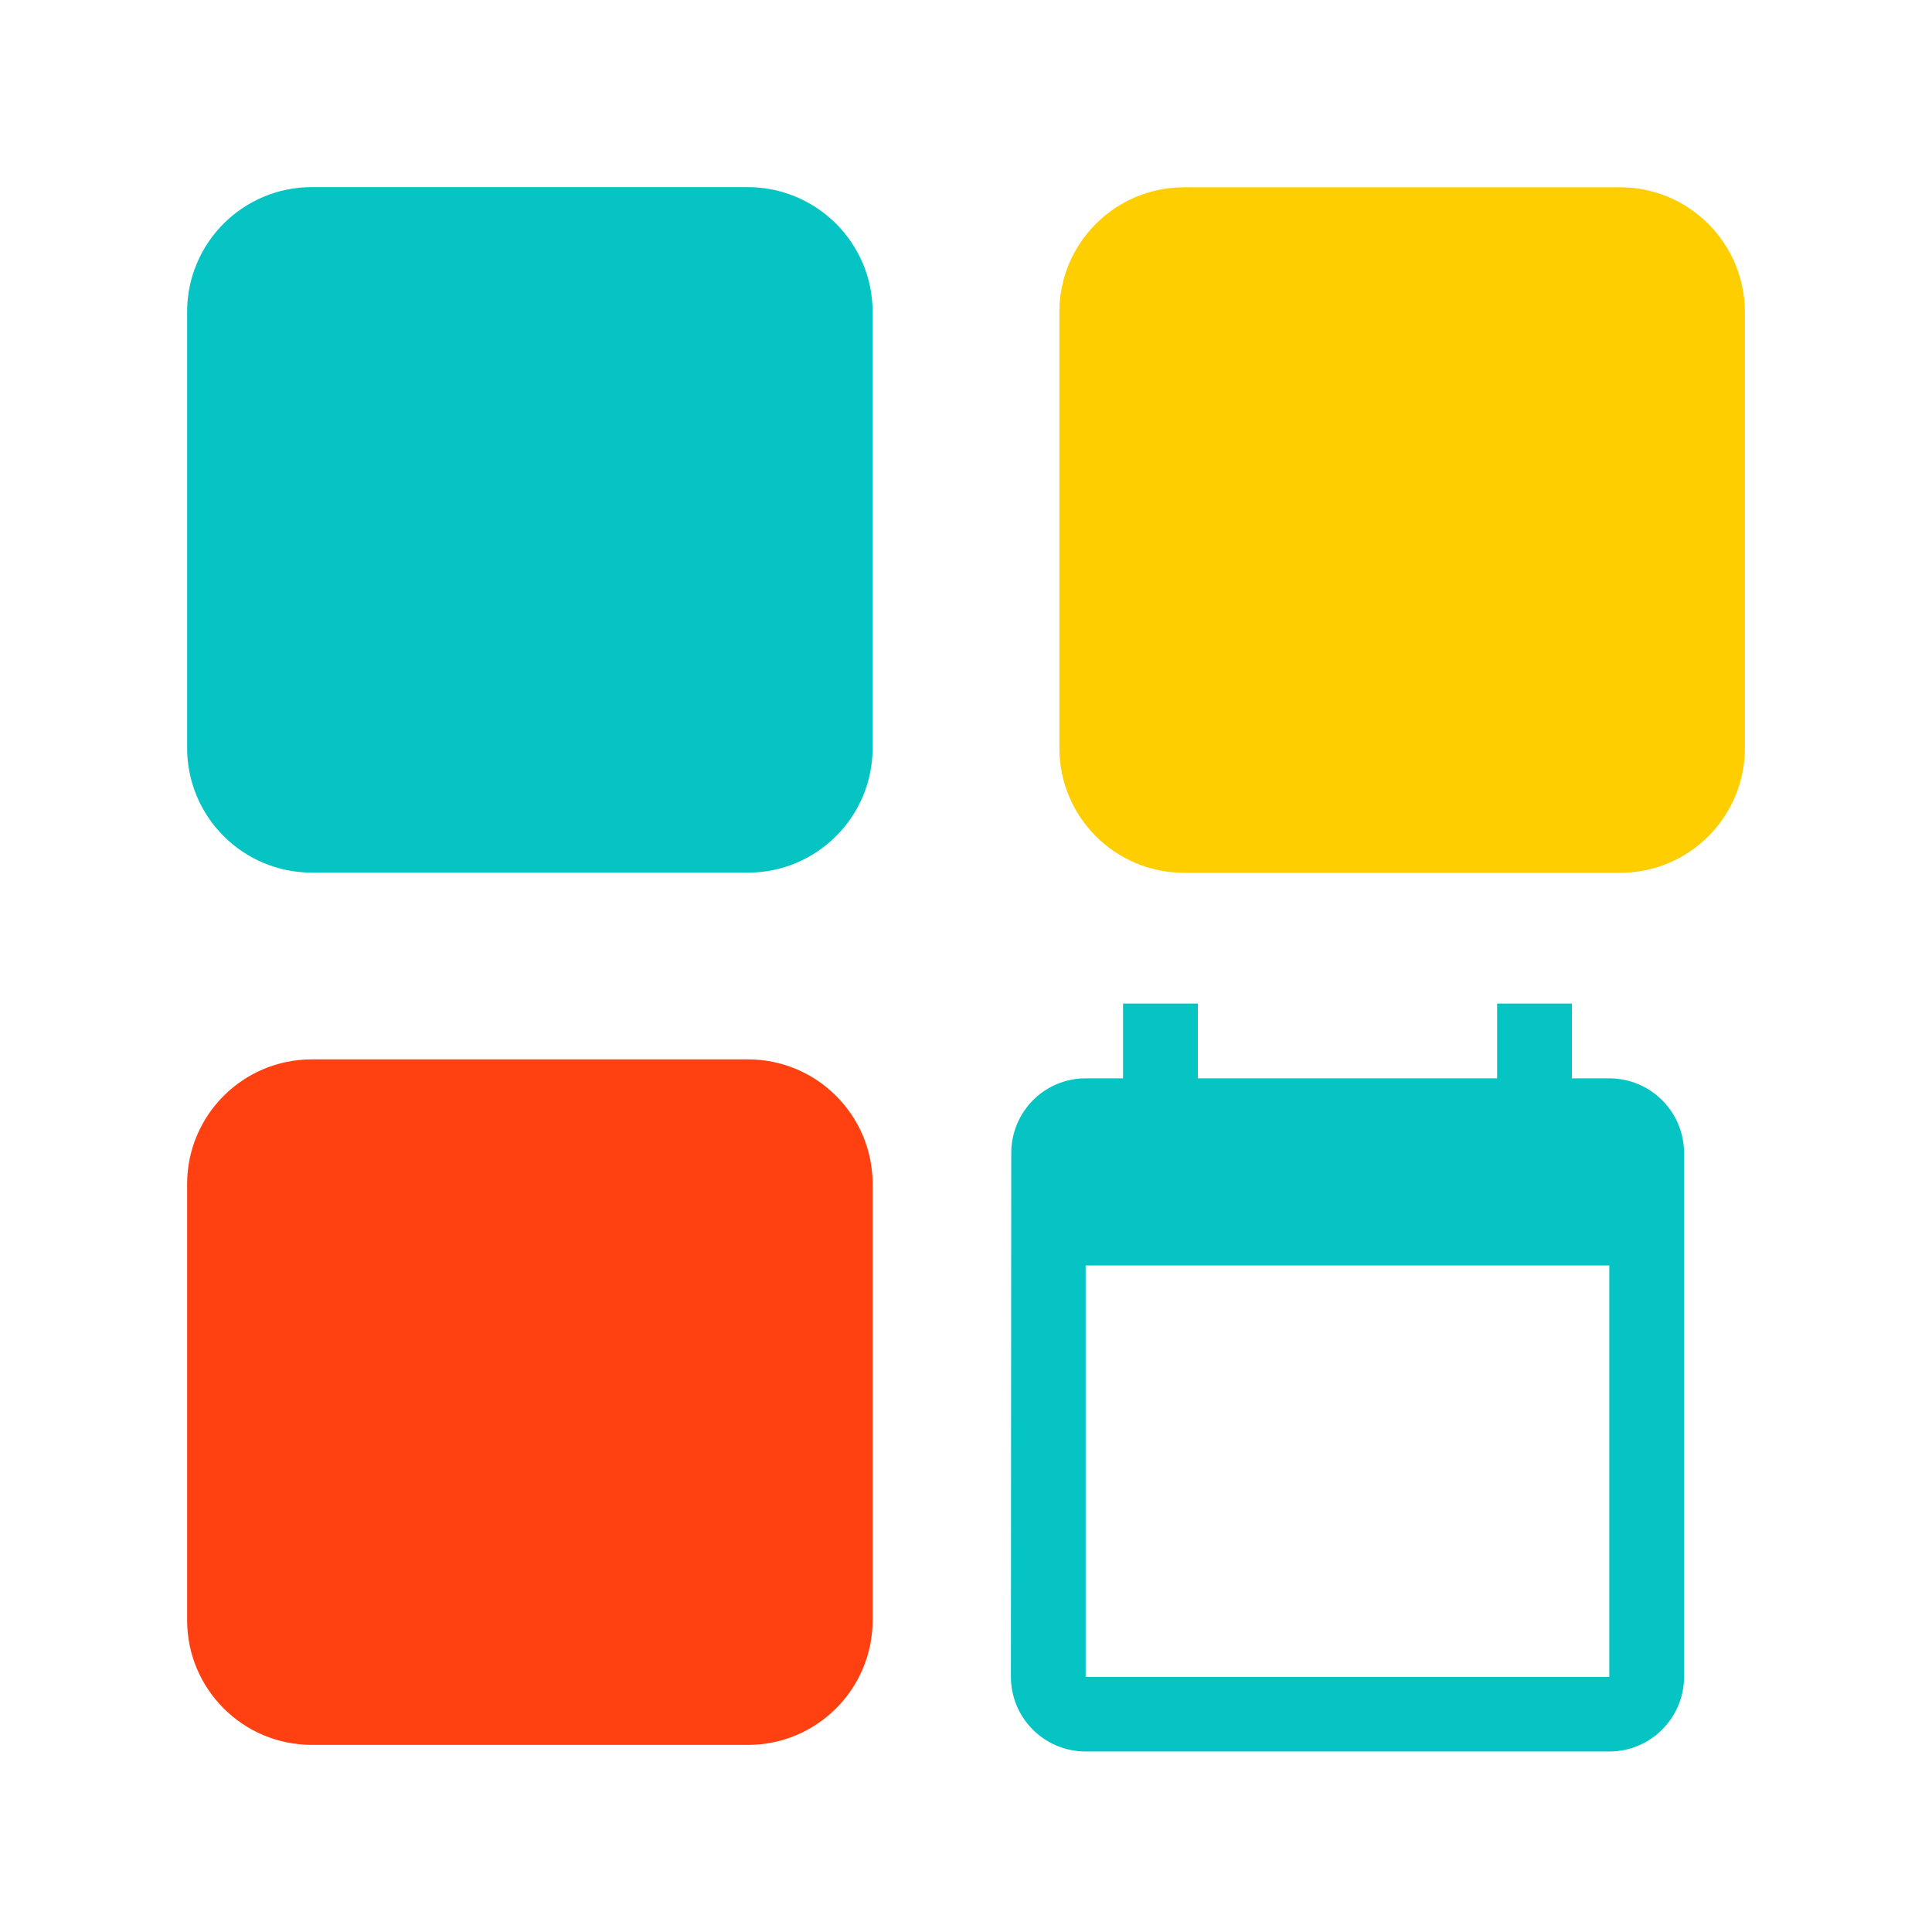 <?xml version="1.0" encoding="utf-8"?>
<!-- Generator: Adobe Illustrator 24.1.2, SVG Export Plug-In . SVG Version: 6.00 Build 0)  -->
<svg version="1.1" id="Layer_1" xmlns="http://www.w3.org/2000/svg" xmlns:xlink="http://www.w3.org/1999/xlink" x="0px" y="0px"
	 viewBox="0 0 1080 1080" style="enable-background:new 0 0 1080 1080;" xml:space="preserve">
<style type="text/css">
	.st0{fill:#07C4C4;}
	.st1{fill:#0076C2;}
	.st2{fill:#009DED;}
	.st3{fill:#FF4011;}
	.st4{fill:#FCB903;}
	.st5{fill:#FAFAFA;}
	.st6{fill:#FFCE00;}
	.st7{fill:#FFAA00;}
	.st8{fill:#0599D3;}
	.st9{fill:#FFFFFF;}
	.st10{fill:#0BB2AD;}
	.st11{fill:#FDB62F;}
	.st12{fill:#FD7B2F;}
</style>
<path class="st0" d="M899.6,602.8h-20.9V561h-41.8v41.8H669.6V561h-41.8v41.8h-20.9c-23.1,0-41.6,18.7-41.6,41.8l-0.2,292.7
	c0,23.1,18.7,41.8,41.8,41.8h292.7c23.1,0,41.8-18.7,41.8-41.8V644.6C941.4,621.5,922.7,602.8,899.6,602.8z M899.6,937.4H606.9v-230
	h292.7V937.4z"/>
<path class="st0" d="M487.8,174.3v243.8c0,38.5-31.2,69.7-69.7,69.7H174.3c-38.5,0-69.7-31.2-69.7-69.7V174.3
	c0-38.5,31.2-69.7,69.7-69.7h243.8C456.6,104.7,487.8,135.9,487.8,174.3z"/>
<path class="st6" d="M905.7,104.7H661.9c-38.5,0-69.7,31.2-69.7,69.7v243.8c0,38.5,31.2,69.7,69.7,69.7h243.8
	c38.5,0,69.7-31.2,69.7-69.7V174.3C975.3,135.9,944.1,104.7,905.7,104.7z"/>
<path class="st3" d="M418.1,592.2H174.3c-38.5,0-69.7,31.2-69.7,69.7v243.8c0,38.5,31.2,69.7,69.7,69.7h243.8
	c38.5,0,69.7-31.2,69.7-69.7V661.9C487.8,623.4,456.6,592.2,418.1,592.2z"/>
</svg>
